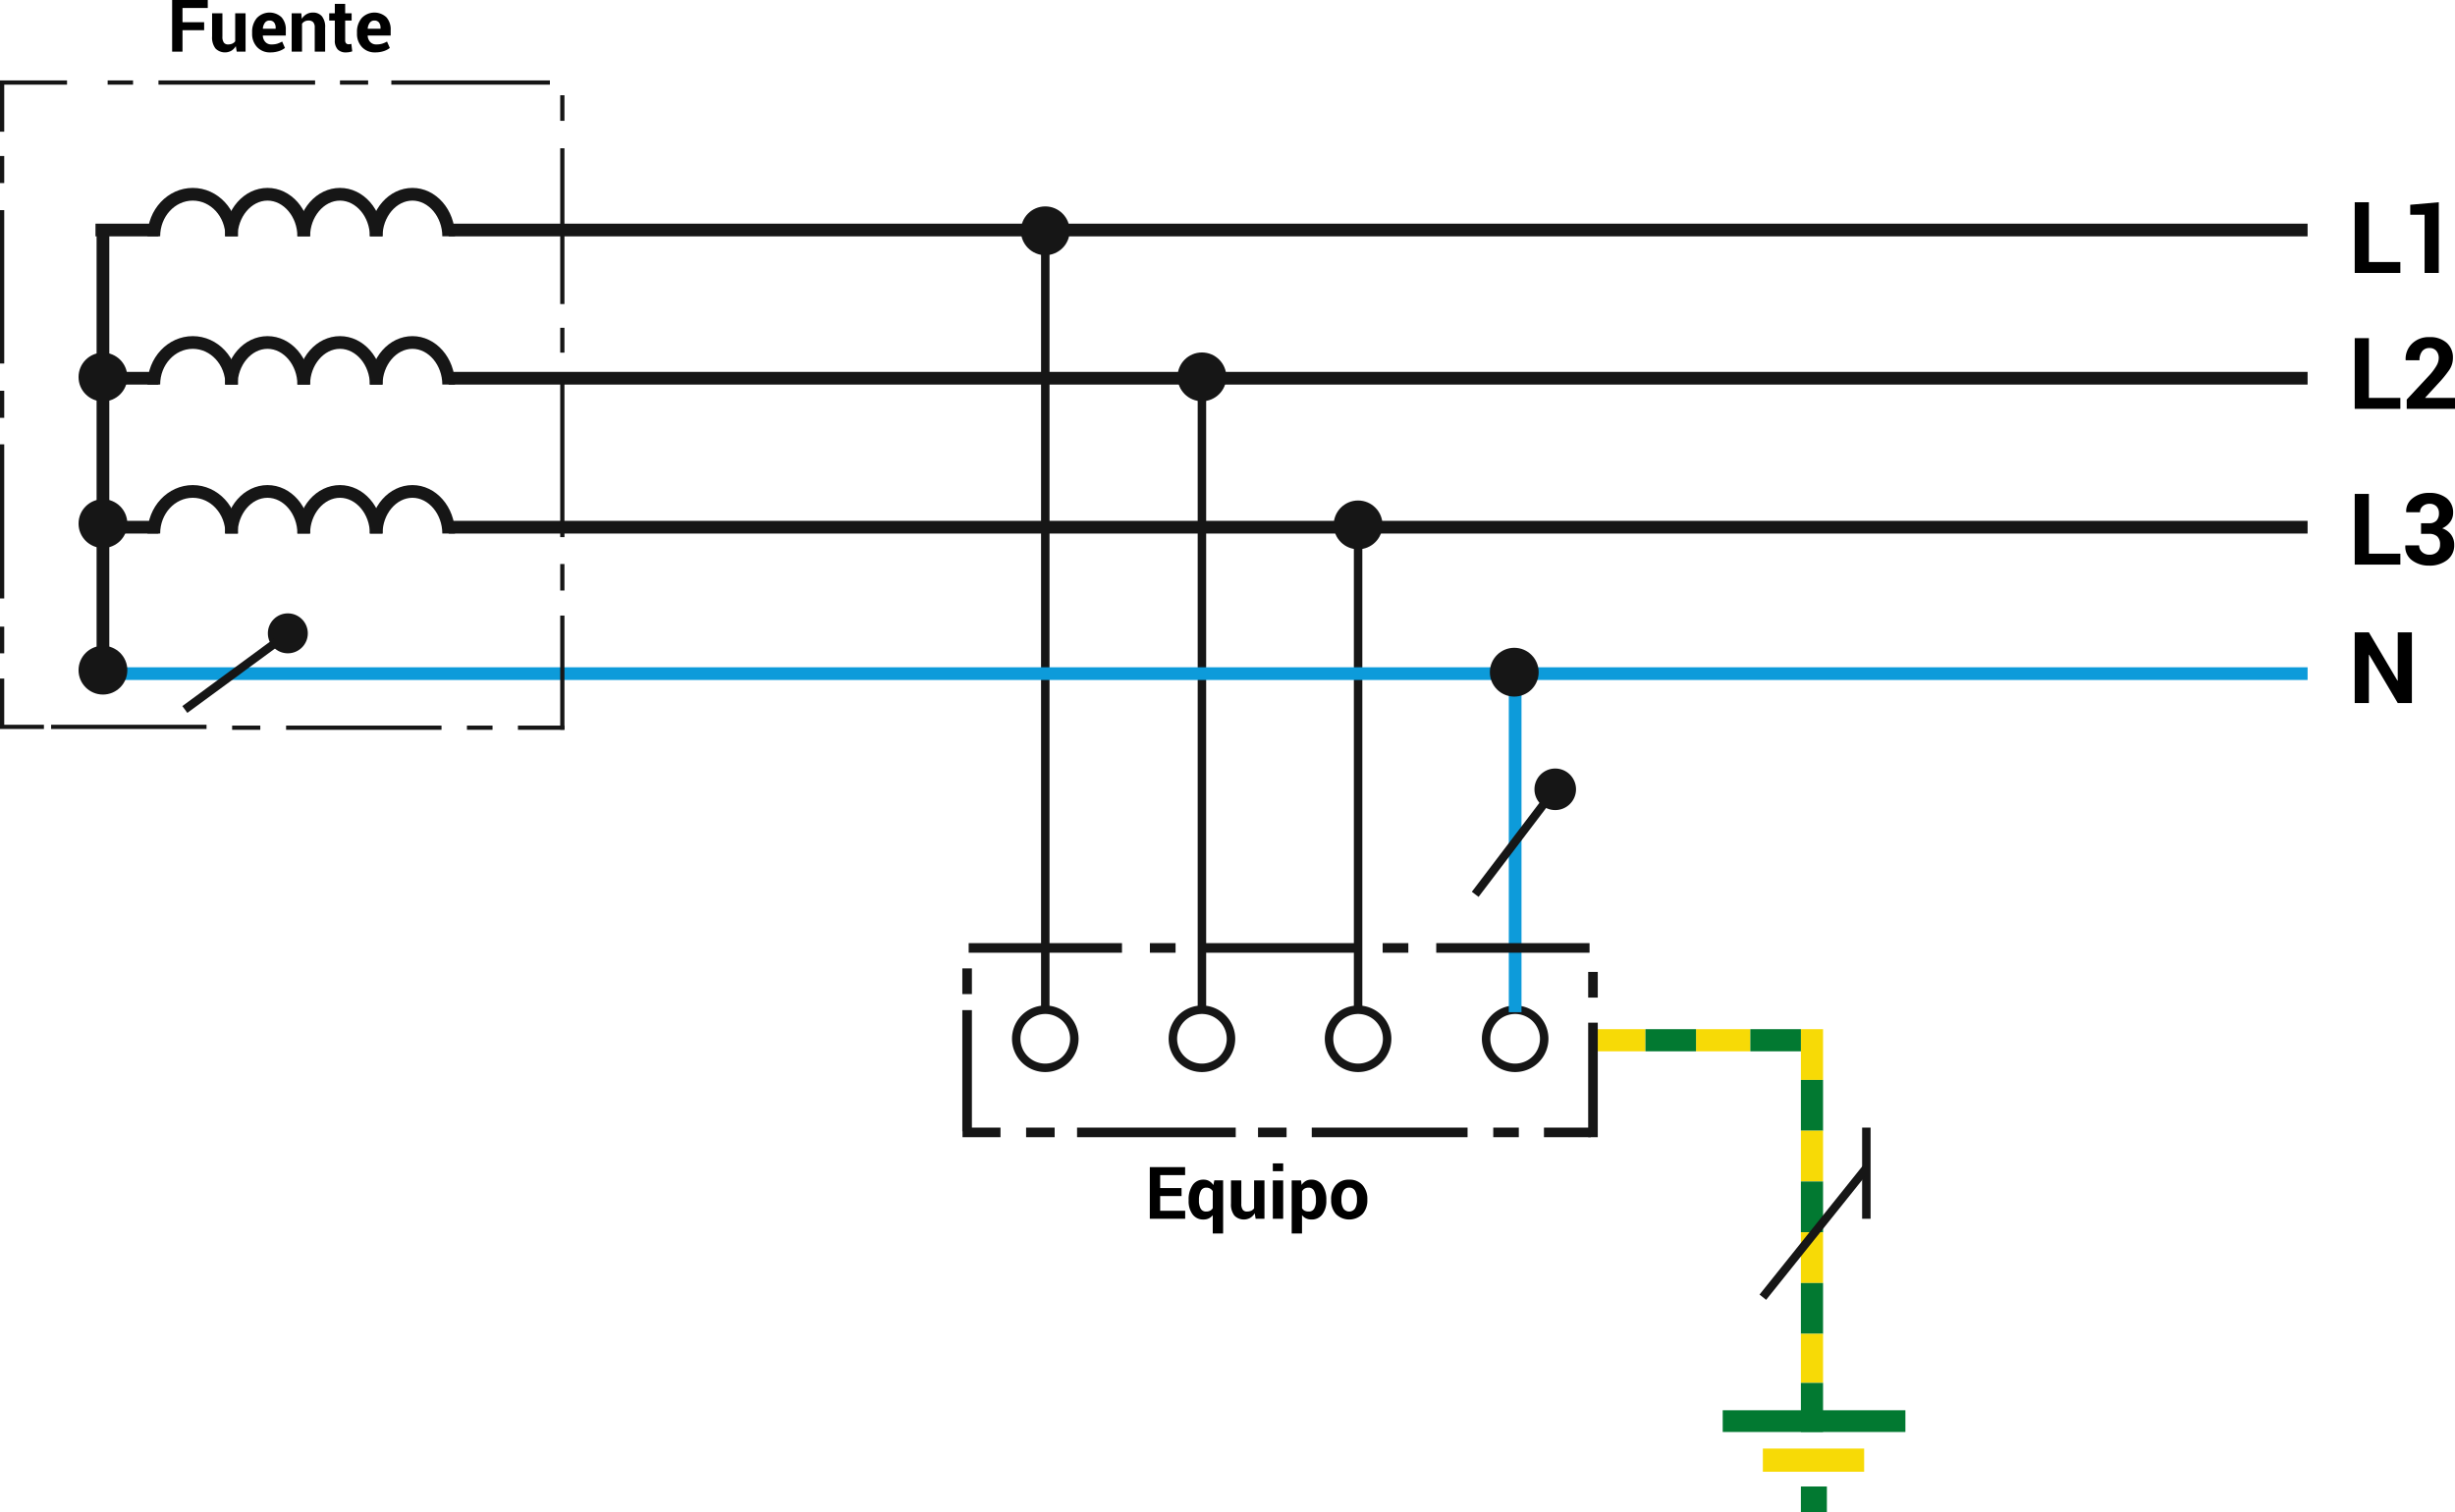 <svg xmlns="http://www.w3.org/2000/svg" width="820" height="505.28" viewBox="0 0 820 505.28">
  <g id="Grupo_63071" data-name="Grupo 63071" transform="translate(-341.337 -113.772)">
    <circle id="Elipse_4247" data-name="Elipse 4247" cx="8.15" cy="8.15" r="8.15" transform="translate(367.571 231.582)" fill="#161616"/>
    <circle id="Elipse_4248" data-name="Elipse 4248" cx="8.15" cy="8.15" r="8.15" transform="translate(682.325 182.726)" fill="#161616"/>
    <path id="Trazado_112639" data-name="Trazado 112639" d="M591.378,373.443a11.118,11.118,0,1,1,11.12-11.119A11.131,11.131,0,0,1,591.378,373.443Zm0-19.406a8.288,8.288,0,1,0,8.29,8.288A8.3,8.3,0,0,0,591.378,354.036Z" transform="translate(99.096 98.478)" fill="#161616"/>
    <path id="Trazado_112640" data-name="Trazado 112640" d="M628.361,373.443a11.118,11.118,0,1,1,11.119-11.119A11.132,11.132,0,0,1,628.361,373.443Zm0-19.406a8.288,8.288,0,1,0,8.289,8.288A8.3,8.3,0,0,0,628.361,354.036Z" transform="translate(114.435 98.478)" fill="#161616"/>
    <path id="Trazado_112641" data-name="Trazado 112641" d="M665.232,373.443a11.118,11.118,0,1,1,11.117-11.119A11.132,11.132,0,0,1,665.232,373.443Zm0-19.406a8.288,8.288,0,1,0,8.288,8.288A8.3,8.3,0,0,0,665.232,354.036Z" transform="translate(129.726 98.478)" fill="#161616"/>
    <path id="Trazado_112642" data-name="Trazado 112642" d="M702.309,373.443a11.118,11.118,0,1,1,11.119-11.119A11.131,11.131,0,0,1,702.309,373.443Zm0-19.406a8.288,8.288,0,1,0,8.289,8.288A8.3,8.3,0,0,0,702.309,354.036Z" transform="translate(145.106 98.478)" fill="#161616"/>
    <circle id="Elipse_4249" data-name="Elipse 4249" cx="8.15" cy="8.15" r="8.15" transform="translate(734.646 231.52)" fill="#161616"/>
    <circle id="Elipse_4250" data-name="Elipse 4250" cx="8.15" cy="8.15" r="8.15" transform="translate(786.807 280.975)" fill="#161616"/>
    <circle id="Elipse_4251" data-name="Elipse 4251" cx="8.15" cy="8.15" r="8.15" transform="translate(367.571 280.544)" fill="#161616"/>
    <rect id="Rectángulo_7417" data-name="Rectángulo 7417" width="21.038" height="4.244" transform="translate(373.23 188.492)" fill="#161616"/>
    <rect id="Rectángulo_7418" data-name="Rectángulo 7418" width="620.913" height="4.244" transform="translate(491.191 188.492)" fill="#161616"/>
    <rect id="Rectángulo_7419" data-name="Rectángulo 7419" width="4.244" height="147.044" transform="translate(373.6 190.614)" fill="#161616"/>
    <path id="Trazado_112643" data-name="Trazado 112643" d="M406.42,174.318h-4.244c0-6.579-4.885-11.931-10.891-11.931s-10.891,5.352-10.891,11.931H376.15c0-8.92,6.789-16.175,15.135-16.175S406.42,165.4,406.42,174.318Z" transform="translate(14.439 18.403)" fill="#161616"/>
    <path id="Trazado_112644" data-name="Trazado 112644" d="M422.886,174.318h-4.244c0-6.467-4.57-11.931-9.978-11.931s-9.978,5.464-9.978,11.931h-4.244c0-8.92,6.379-16.175,14.223-16.175S422.886,165.4,422.886,174.318Z" transform="translate(22.025 18.403)" fill="#161616"/>
    <path id="Trazado_112645" data-name="Trazado 112645" d="M439.992,174.318h-4.244c0-6.467-4.57-11.931-9.978-11.931s-9.978,5.464-9.978,11.931h-4.244c0-8.92,6.381-16.175,14.223-16.175S439.992,165.4,439.992,174.318Z" transform="translate(29.12 18.403)" fill="#161616"/>
    <path id="Trazado_112646" data-name="Trazado 112646" d="M457.1,174.318h-4.244c0-6.467-4.57-11.931-9.978-11.931s-9.978,5.464-9.978,11.931h-4.244c0-8.92,6.381-16.175,14.223-16.175S457.1,165.4,457.1,174.318Z" transform="translate(36.215 18.403)" fill="#161616"/>
    <g id="Grupo_63062" data-name="Grupo 63062" transform="translate(373.23 226.063)">
      <rect id="Rectángulo_7420" data-name="Rectángulo 7420" width="21.038" height="4.244" transform="translate(0 11.946)" fill="#161616"/>
      <rect id="Rectángulo_7421" data-name="Rectángulo 7421" width="620.913" height="4.244" transform="translate(117.961 11.946)" fill="#161616"/>
      <path id="Trazado_112647" data-name="Trazado 112647" d="M406.42,209.318h-4.244c0-6.579-4.885-11.931-10.891-11.931s-10.891,5.352-10.891,11.931H376.15c0-8.92,6.789-16.175,15.135-16.175S406.42,200.4,406.42,209.318Z" transform="translate(-358.791 -193.143)" fill="#161616"/>
      <path id="Trazado_112648" data-name="Trazado 112648" d="M422.886,209.318h-4.244c0-6.467-4.57-11.931-9.978-11.931s-9.978,5.464-9.978,11.931h-4.244c0-8.92,6.379-16.175,14.223-16.175S422.886,200.4,422.886,209.318Z" transform="translate(-351.204 -193.143)" fill="#161616"/>
      <path id="Trazado_112649" data-name="Trazado 112649" d="M439.992,209.318h-4.244c0-6.467-4.57-11.931-9.978-11.931s-9.978,5.464-9.978,11.931h-4.244c0-8.92,6.381-16.175,14.223-16.175S439.992,200.4,439.992,209.318Z" transform="translate(-344.11 -193.143)" fill="#161616"/>
      <path id="Trazado_112650" data-name="Trazado 112650" d="M457.1,209.318h-4.244c0-6.467-4.57-11.931-9.978-11.931s-9.978,5.464-9.978,11.931h-4.244c0-8.92,6.381-16.175,14.223-16.175S457.1,200.4,457.1,209.318Z" transform="translate(-337.015 -193.143)" fill="#161616"/>
    </g>
    <g id="Grupo_63063" data-name="Grupo 63063" transform="translate(373.23 275.824)">
      <rect id="Rectángulo_7422" data-name="Rectángulo 7422" width="21.038" height="4.244" transform="translate(0 11.949)" fill="#161616"/>
      <rect id="Rectángulo_7423" data-name="Rectángulo 7423" width="620.913" height="4.244" transform="translate(117.961 11.949)" fill="#161616"/>
      <path id="Trazado_112651" data-name="Trazado 112651" d="M406.42,244.492h-4.244c0-6.579-4.885-11.932-10.891-11.932s-10.891,5.353-10.891,11.932H376.15c0-8.92,6.789-16.176,15.135-16.176S406.42,235.572,406.42,244.492Z" transform="translate(-358.791 -228.316)" fill="#161616"/>
      <path id="Trazado_112652" data-name="Trazado 112652" d="M422.886,244.492h-4.244c0-6.467-4.57-11.932-9.978-11.932s-9.978,5.465-9.978,11.932h-4.244c0-8.92,6.379-16.176,14.223-16.176S422.886,235.572,422.886,244.492Z" transform="translate(-351.204 -228.316)" fill="#161616"/>
      <path id="Trazado_112653" data-name="Trazado 112653" d="M439.992,244.492h-4.244c0-6.467-4.57-11.932-9.978-11.932s-9.978,5.465-9.978,11.932h-4.244c0-8.92,6.381-16.176,14.223-16.176S439.992,235.572,439.992,244.492Z" transform="translate(-344.11 -228.316)" fill="#161616"/>
      <path id="Trazado_112654" data-name="Trazado 112654" d="M457.1,244.492h-4.244c0-6.467-4.57-11.932-9.978-11.932s-9.978,5.465-9.978,11.932h-4.244c0-8.92,6.381-16.176,14.223-16.176S457.1,235.572,457.1,244.492Z" transform="translate(-337.015 -228.316)" fill="#161616"/>
    </g>
    <rect id="Rectángulo_7424" data-name="Rectángulo 7424" width="2.83" height="261.301" transform="translate(689.06 190.614)" fill="#161616"/>
    <rect id="Rectángulo_7425" data-name="Rectángulo 7425" width="2.83" height="212.244" transform="translate(741.381 239.671)" fill="#161616"/>
    <rect id="Rectángulo_7426" data-name="Rectángulo 7426" width="2.83" height="163.866" transform="translate(793.543 288.049)" fill="#161616"/>
    <rect id="Rectángulo_7427" data-name="Rectángulo 7427" width="4.244" height="113.581" transform="translate(845.292 338.334)" fill="#0d9bda"/>
    <g id="Grupo_63064" data-name="Grupo 63064" transform="translate(379.136 336.691)">
      <rect id="Rectángulo_7428" data-name="Rectángulo 7428" width="732.968" height="4.244" fill="#0d9bda"/>
    </g>
    <circle id="Elipse_4252" data-name="Elipse 4252" cx="6.945" cy="6.945" r="6.945" transform="translate(853.86 370.511)" fill="#161616"/>
    <rect id="Rectángulo_7429" data-name="Rectángulo 7429" width="44.086" height="2.83" transform="matrix(0.605, -0.796, 0.796, 0.605, 832.943, 411.688)" fill="#161616"/>
    <rect id="Rectángulo_7430" data-name="Rectángulo 7430" width="51.208" height="3.206" transform="translate(664.886 428.848)" fill="#161616"/>
    <rect id="Rectángulo_7431" data-name="Rectángulo 7431" width="8.581" height="3.206" transform="translate(725.413 428.848)" fill="#161616"/>
    <rect id="Rectángulo_7432" data-name="Rectángulo 7432" width="40.486" height="3.206" transform="translate(665.966 451.227) rotate(90)" fill="#161616"/>
    <rect id="Rectángulo_7433" data-name="Rectángulo 7433" width="51.208" height="3.206" transform="translate(872.266 432.054) rotate(180)" fill="#161616"/>
    <rect id="Rectángulo_7434" data-name="Rectángulo 7434" width="8.581" height="3.206" transform="translate(811.739 432.054) rotate(180)" fill="#161616"/>
    <rect id="Rectángulo_7435" data-name="Rectángulo 7435" width="15.652" height="3.206" transform="translate(872.687 493.681) rotate(180)" fill="#161616"/>
    <rect id="Rectángulo_7436" data-name="Rectángulo 7436" width="8.532" height="3.206" transform="translate(848.636 493.681) rotate(180)" fill="#161616"/>
    <rect id="Rectángulo_7437" data-name="Rectángulo 7437" width="9.535" height="3.206" transform="translate(771.068 493.681) rotate(180)" fill="#161616"/>
    <rect id="Rectángulo_7438" data-name="Rectángulo 7438" width="9.535" height="3.206" transform="translate(693.602 493.681) rotate(180)" fill="#161616"/>
    <rect id="Rectángulo_7439" data-name="Rectángulo 7439" width="12.692" height="3.206" transform="translate(675.518 493.681) rotate(180)" fill="#161616"/>
    <rect id="Rectángulo_7440" data-name="Rectángulo 7440" width="53.005" height="3.206" transform="translate(754.091 493.681) rotate(180)" fill="#161616"/>
    <rect id="Rectángulo_7441" data-name="Rectángulo 7441" width="52.039" height="3.206" transform="translate(831.52 493.681) rotate(180)" fill="#161616"/>
    <rect id="Rectángulo_7442" data-name="Rectángulo 7442" width="8.581" height="3.206" transform="translate(871.806 447.044) rotate(-90)" fill="#161616"/>
    <rect id="Rectángulo_7443" data-name="Rectángulo 7443" width="15.928" height="7.404" transform="translate(875.012 457.589)" fill="#f7da06"/>
    <rect id="Rectángulo_7444" data-name="Rectángulo 7444" width="18.146" height="7.404" transform="translate(907.825 457.589)" fill="#f7da06"/>
    <rect id="Rectángulo_7445" data-name="Rectángulo 7445" width="16.962" height="7.404" transform="translate(950.26 457.589) rotate(90)" fill="#f7da06"/>
    <rect id="Rectángulo_7446" data-name="Rectángulo 7446" width="16.962" height="7.404" transform="translate(950.26 474.551) rotate(90)" fill="#027931"/>
    <rect id="Rectángulo_7447" data-name="Rectángulo 7447" width="16.962" height="7.404" transform="translate(950.26 491.513) rotate(90)" fill="#f7da06"/>
    <rect id="Rectángulo_7448" data-name="Rectángulo 7448" width="16.962" height="7.404" transform="translate(950.26 508.474) rotate(90)" fill="#027931"/>
    <rect id="Rectángulo_7449" data-name="Rectángulo 7449" width="16.962" height="7.404" transform="translate(950.26 525.436) rotate(90)" fill="#f7da06"/>
    <rect id="Rectángulo_7450" data-name="Rectángulo 7450" width="16.962" height="7.404" transform="translate(950.26 542.398) rotate(90)" fill="#027931"/>
    <rect id="Rectángulo_7451" data-name="Rectángulo 7451" width="16.4" height="7.404" transform="translate(950.26 559.36) rotate(90)" fill="#f7da06"/>
    <rect id="Rectángulo_7452" data-name="Rectángulo 7452" width="16.4" height="7.404" transform="translate(950.26 575.76) rotate(90)" fill="#027931"/>
    <rect id="Rectángulo_7453" data-name="Rectángulo 7453" width="16.885" height="7.404" transform="translate(890.94 457.589)" fill="#027931"/>
    <rect id="Rectángulo_7454" data-name="Rectángulo 7454" width="16.885" height="7.404" transform="translate(925.971 457.589)" fill="#027931"/>
    <rect id="Rectángulo_7455" data-name="Rectángulo 7455" width="38.26" height="3.206" transform="translate(871.806 493.681) rotate(-90)" fill="#161616"/>
    <rect id="Rectángulo_7456" data-name="Rectángulo 7456" width="52.1" height="3.206" transform="translate(742.858 428.848)" fill="#161616"/>
    <rect id="Rectángulo_7457" data-name="Rectángulo 7457" width="61.019" height="7.258" transform="translate(916.744 584.902)" fill="#027931"/>
    <rect id="Rectángulo_7458" data-name="Rectángulo 7458" width="33.831" height="7.75" transform="translate(930.154 597.697)" fill="#f7da06"/>
    <rect id="Rectángulo_7459" data-name="Rectángulo 7459" width="8.684" height="8.684" transform="translate(942.856 610.368)" fill="#027931"/>
    <rect id="Rectángulo_7460" data-name="Rectángulo 7460" width="2.83" height="30.456" transform="translate(963.307 490.474)" fill="#161616"/>
    <rect id="Rectángulo_7461" data-name="Rectángulo 7461" width="55.313" height="2.829" transform="translate(929.044 546.245) rotate(-51.305)" fill="#161616"/>
    <rect id="Rectángulo_7462" data-name="Rectángulo 7462" width="1.415" height="51.239" transform="translate(341.337 183.972)" fill="#161616"/>
    <rect id="Rectángulo_7463" data-name="Rectángulo 7463" width="1.415" height="9.041" transform="translate(341.337 165.888)" fill="#161616"/>
    <rect id="Rectángulo_7464" data-name="Rectángulo 7464" width="1.415" height="9.043" transform="translate(341.337 244.315)" fill="#161616"/>
    <rect id="Rectángulo_7465" data-name="Rectángulo 7465" width="1.415" height="51.484" transform="translate(341.337 262.215)" fill="#161616"/>
    <rect id="Rectángulo_7466" data-name="Rectángulo 7466" width="1.415" height="8.92" transform="translate(341.337 323.11)" fill="#161616"/>
    <rect id="Rectángulo_7467" data-name="Rectángulo 7467" width="1.415" height="16.424" transform="translate(341.337 340.456)" fill="#161616"/>
    <rect id="Rectángulo_7468" data-name="Rectángulo 7468" width="1.415" height="16.423" transform="translate(341.337 141.345)" fill="#161616"/>
    <rect id="Rectángulo_7469" data-name="Rectángulo 7469" width="22.39" height="1.415" transform="translate(341.337 140.638)" fill="#161616"/>
    <rect id="Rectángulo_7470" data-name="Rectángulo 7470" width="8.489" height="1.415" transform="translate(377.29 140.638)" fill="#161616"/>
    <rect id="Rectángulo_7471" data-name="Rectángulo 7471" width="52.316" height="1.415" transform="translate(394.267 140.638)" fill="#161616"/>
    <rect id="Rectángulo_7472" data-name="Rectángulo 7472" width="9.409" height="1.415" transform="translate(454.889 140.638)" fill="#161616"/>
    <rect id="Rectángulo_7473" data-name="Rectángulo 7473" width="52.961" height="1.415" transform="translate(472.049 140.638)" fill="#161616"/>
    <rect id="Rectángulo_7474" data-name="Rectángulo 7474" width="1.415" height="8.549" transform="translate(528.454 145.589)" fill="#161616"/>
    <rect id="Rectángulo_7475" data-name="Rectángulo 7475" width="1.415" height="52.038" transform="translate(528.454 163.304)" fill="#161616"/>
    <rect id="Rectángulo_7476" data-name="Rectángulo 7476" width="1.415" height="8.305" transform="translate(528.454 223.277)" fill="#161616"/>
    <rect id="Rectángulo_7477" data-name="Rectángulo 7477" width="1.415" height="53.485" transform="translate(528.454 239.732)" fill="#161616"/>
    <rect id="Rectángulo_7478" data-name="Rectángulo 7478" width="1.415" height="8.857" transform="translate(528.454 302.197)" fill="#161616"/>
    <rect id="Rectángulo_7479" data-name="Rectángulo 7479" width="1.415" height="38.136" transform="translate(528.454 319.42)" fill="#161616"/>
    <circle id="Elipse_4253" data-name="Elipse 4253" cx="8.15" cy="8.15" r="8.15" transform="translate(367.571 329.507)" fill="#161616"/>
    <circle id="Elipse_4254" data-name="Elipse 4254" cx="6.674" cy="6.674" r="6.674" transform="translate(430.805 318.681)" fill="#161616"/>
    <rect id="Rectángulo_7480" data-name="Rectángulo 7480" width="41.487" height="2.831" transform="matrix(0.806, -0.592, 0.592, 0.806, 402.239, 349.648)" fill="#161616"/>
    <g id="Grupo_63065" data-name="Grupo 63065" transform="translate(398.834 113.772)">
      <path id="Trazado_112655" data-name="Trazado 112655" d="M392.669,123.859h-7.231v7.173h-3.461v-17.26h11.9v2.668h-8.44v4.754h7.231Z" transform="translate(-381.978 -113.772)"/>
      <path id="Trazado_112656" data-name="Trazado 112656" d="M399.329,127.883a4.307,4.307,0,0,1-1.507,1.553,4.443,4.443,0,0,1-5.267-.754,5.989,5.989,0,0,1-1.145-4.036v-7.74h3.449v7.781a3.324,3.324,0,0,0,.475,2.015,1.658,1.658,0,0,0,1.4.613,3.443,3.443,0,0,0,1.423-.269,2.382,2.382,0,0,0,.971-.789v-9.35h3.462v12.826h-2.951Z" transform="translate(-378.066 -112.472)"/>
      <path id="Trazado_112657" data-name="Trazado 112657" d="M406.954,130.049a5.776,5.776,0,0,1-4.432-1.777,6.359,6.359,0,0,1-1.66-4.517v-.474a7.018,7.018,0,0,1,1.57-4.705,5.853,5.853,0,0,1,8.244-.272,6.019,6.019,0,0,1,1.436,4.232v1.884h-7.659l-.023.071a3.322,3.322,0,0,0,.847,2.077,2.647,2.647,0,0,0,2.044.816,6.649,6.649,0,0,0,1.909-.232,8.829,8.829,0,0,0,1.66-.729l.936,2.139a6.439,6.439,0,0,1-2.051,1.065A8.888,8.888,0,0,1,406.954,130.049Zm-.308-10.643a1.8,1.8,0,0,0-1.517.736,3.8,3.8,0,0,0-.686,1.931l.034.059h4.244v-.308a2.78,2.78,0,0,0-.515-1.76A1.857,1.857,0,0,0,406.646,119.406Z" transform="translate(-374.146 -112.542)"/>
      <path id="Trazado_112658" data-name="Trazado 112658" d="M413.422,116.976l.153,1.838a4.694,4.694,0,0,1,1.576-1.529,4.1,4.1,0,0,1,2.1-.546,3.852,3.852,0,0,1,3.033,1.222,5.634,5.634,0,0,1,1.091,3.828V129.8H417.9v-8.019a2.6,2.6,0,0,0-.522-1.836,2.1,2.1,0,0,0-1.577-.54,2.656,2.656,0,0,0-1.232.279,2.538,2.538,0,0,0-.913.791V129.8H410.2V116.976Z" transform="translate(-370.274 -112.542)"/>
      <path id="Trazado_112659" data-name="Trazado 112659" d="M424.394,114.686v3.141h2.158v2.431h-2.158v6.531a1.5,1.5,0,0,0,.308,1.067,1.1,1.1,0,0,0,.83.321,2.99,2.99,0,0,0,.468-.031,3.933,3.933,0,0,0,.456-.1l.3,2.5a6.839,6.839,0,0,1-1.02.267,6.11,6.11,0,0,1-1.077.088,3.685,3.685,0,0,1-2.756-.983,4.309,4.309,0,0,1-.966-3.117v-6.543H419.06v-2.431h1.873v-3.141Z" transform="translate(-366.598 -113.393)"/>
      <path id="Trazado_112660" data-name="Trazado 112660" d="M431.713,130.049a5.774,5.774,0,0,1-4.432-1.777,6.359,6.359,0,0,1-1.66-4.517v-.474a7.01,7.01,0,0,1,1.57-4.705,5.853,5.853,0,0,1,8.244-.272,6.018,6.018,0,0,1,1.435,4.232v1.884h-7.658l-.023.071a3.329,3.329,0,0,0,.846,2.077,2.653,2.653,0,0,0,2.046.816,6.649,6.649,0,0,0,1.909-.232,8.83,8.83,0,0,0,1.659-.729l.937,2.139a6.44,6.44,0,0,1-2.051,1.065A8.893,8.893,0,0,1,431.713,130.049Zm-.308-10.643a1.8,1.8,0,0,0-1.517.736,3.818,3.818,0,0,0-.688,1.931l.035.059h4.244v-.308a2.78,2.78,0,0,0-.515-1.76A1.859,1.859,0,0,0,431.4,119.406Z" transform="translate(-363.877 -112.542)"/>
    </g>
    <g id="Grupo_63066" data-name="Grupo 63066" transform="translate(725.386 502.439)">
      <path id="Trazado_112661" data-name="Trazado 112661" d="M623.4,399.039h-7.147v4.921h8.359v2.665H612.8V389.366h11.793v2.668h-8.333v4.338H623.4Z" transform="translate(-612.796 -388.134)"/>
      <path id="Trazado_112662" data-name="Trazado 112662" d="M621.962,399.089a8.343,8.343,0,0,1,1.31-4.9,4.251,4.251,0,0,1,3.691-1.86,3.652,3.652,0,0,1,1.873.468,4.224,4.224,0,0,1,1.388,1.345l.318-1.576h2.941v17.757h-3.462V404.2a3.783,3.783,0,0,1-1.333,1.078,3.994,3.994,0,0,1-1.749.368,4.336,4.336,0,0,1-3.668-1.729,7.4,7.4,0,0,1-1.31-4.577Zm3.449.242a5.317,5.317,0,0,0,.569,2.664,1.972,1.972,0,0,0,1.849.982,2.777,2.777,0,0,0,1.3-.284,2.3,2.3,0,0,0,.89-.828v-5.68a2.412,2.412,0,0,0-.883-.876,2.541,2.541,0,0,0-1.286-.308A1.949,1.949,0,0,0,626,396.135a6.419,6.419,0,0,0-.587,2.947Z" transform="translate(-608.994 -386.904)"/>
      <path id="Trazado_112663" data-name="Trazado 112663" d="M639.884,403.477a4.313,4.313,0,0,1-1.507,1.552,4.439,4.439,0,0,1-5.267-.753,5.981,5.981,0,0,1-1.145-4.036V392.5h3.448v7.781a3.334,3.334,0,0,0,.475,2.015,1.661,1.661,0,0,0,1.4.611,3.455,3.455,0,0,0,1.423-.267,2.394,2.394,0,0,0,.97-.791V392.5h3.461v12.825h-2.951Z" transform="translate(-604.845 -386.834)"/>
      <path id="Trazado_112664" data-name="Trazado 112664" d="M645.3,391.091h-3.46v-2.6h3.46Zm0,15.895h-3.46V394.161h3.46Z" transform="translate(-600.751 -388.495)"/>
      <path id="Trazado_112665" data-name="Trazado 112665" d="M657.861,399.338a7.37,7.37,0,0,1-1.316,4.577,4.352,4.352,0,0,1-3.674,1.729,4.1,4.1,0,0,1-1.79-.374,3.646,3.646,0,0,1-1.338-1.1v6.153h-3.451V392.57h3.117l.2,1.517a4.114,4.114,0,0,1,1.37-1.3,3.7,3.7,0,0,1,1.866-.457,4.267,4.267,0,0,1,3.7,1.86,8.312,8.312,0,0,1,1.316,4.9Zm-3.461-.266a6.235,6.235,0,0,0-.6-2.944,1.971,1.971,0,0,0-1.85-1.128,2.612,2.612,0,0,0-1.333.32,2.288,2.288,0,0,0-.87.914v5.626a2.114,2.114,0,0,0,.87.832,2.935,2.935,0,0,0,1.357.284,1.99,1.99,0,0,0,1.843-.985,5.206,5.206,0,0,0,.587-2.673Z" transform="translate(-598.903 -386.904)"/>
      <path id="Trazado_112666" data-name="Trazado 112666" d="M655.6,398.864a6.885,6.885,0,0,1,1.6-4.7,5.575,5.575,0,0,1,4.432-1.832,5.641,5.641,0,0,1,4.458,1.826,6.856,6.856,0,0,1,1.61,4.706v.249a6.858,6.858,0,0,1-1.6,4.711,6.341,6.341,0,0,1-8.892,0,6.858,6.858,0,0,1-1.6-4.711Zm3.448.242a5.554,5.554,0,0,0,.618,2.811,2.369,2.369,0,0,0,3.953-.006,5.529,5.529,0,0,0,.621-2.805v-.248a5.479,5.479,0,0,0-.627-2.783A2.131,2.131,0,0,0,661.635,395a2.1,2.1,0,0,0-1.961,1.082,5.523,5.523,0,0,0-.624,2.776Z" transform="translate(-595.042 -386.904)"/>
    </g>
    <g id="Grupo_63067" data-name="Grupo 63067" transform="translate(1127.845 181.338)">
      <path id="Trazado_112667" data-name="Trazado 112667" d="M902,181.5h10.51v3.649H897.268V161.53H902Z" transform="translate(-897.268 -161.53)"/>
      <path id="Trazado_112668" data-name="Trazado 112668" d="M919.907,185.147h-4.735V165.715h-4.8v-3.34l9.537-.845Z" transform="translate(-891.834 -161.53)"/>
    </g>
    <g id="Grupo_63068" data-name="Grupo 63068" transform="translate(1127.845 226.394)">
      <path id="Trazado_112669" data-name="Trazado 112669" d="M902,213.583h10.51v3.65H897.268V193.617H902Z" transform="translate(-897.268 -193.277)"/>
      <path id="Trazado_112670" data-name="Trazado 112670" d="M925.778,217.333H909.655v-3.1l7.64-8.191a18.519,18.519,0,0,0,2.353-3.2,5.2,5.2,0,0,0,.7-2.425,3.643,3.643,0,0,0-.805-2.44,2.819,2.819,0,0,0-2.278-.949,2.948,2.948,0,0,0-2.49,1.111,4.747,4.747,0,0,0-.85,2.961h-4.606l-.034-.1a7.144,7.144,0,0,1,2.1-5.41,7.883,7.883,0,0,1,5.88-2.213,8.2,8.2,0,0,1,5.734,1.9,6.512,6.512,0,0,1,2.084,5.061,7.1,7.1,0,0,1-1.177,3.95,38.707,38.707,0,0,1-3.884,4.742l-4.2,4.575.034.081h9.926Z" transform="translate(-892.286 -193.377)"/>
    </g>
    <g id="Grupo_63069" data-name="Grupo 63069" transform="translate(1127.845 278.433)">
      <path id="Trazado_112671" data-name="Trazado 112671" d="M902,250.368h10.51v3.649H897.268V230.4H902Z" transform="translate(-897.268 -230.06)"/>
      <path id="Trazado_112672" data-name="Trazado 112672" d="M914.468,240.3h2.661a3.227,3.227,0,0,0,2.5-.884,3.5,3.5,0,0,0,.812-2.456,3.2,3.2,0,0,0-.812-2.288,3.08,3.08,0,0,0-2.353-.86,3.321,3.321,0,0,0-2.238.78,2.557,2.557,0,0,0-.907,2.043h-4.591l-.033-.1a5.369,5.369,0,0,1,2.125-4.573,8.472,8.472,0,0,1,5.513-1.8,9.068,9.068,0,0,1,5.849,1.751,6.037,6.037,0,0,1,2.182,5,5.008,5.008,0,0,1-.973,2.927A6.472,6.472,0,0,1,921.524,242a6.014,6.014,0,0,1,2.992,2.141,5.63,5.63,0,0,1,1.031,3.357,6.134,6.134,0,0,1-2.361,5.1,9.465,9.465,0,0,1-6.042,1.859,9.258,9.258,0,0,1-5.652-1.743,5.574,5.574,0,0,1-2.278-4.923l.031-.1h4.592a2.88,2.88,0,0,0,.972,2.235,3.538,3.538,0,0,0,2.464.879,3.584,3.584,0,0,0,2.588-.907,3.234,3.234,0,0,0,.949-2.459,3.564,3.564,0,0,0-.932-2.728,3.915,3.915,0,0,0-2.749-.864h-2.661Z" transform="translate(-892.314 -230.16)"/>
    </g>
    <g id="Grupo_63070" data-name="Grupo 63070" transform="translate(1127.845 325.03)">
      <path id="Trazado_112673" data-name="Trazado 112673" d="M916.357,286.711h-4.72L902.1,270.573l-.1.017v16.121h-4.735V263.1H902l9.537,16.121.1-.016V263.1h4.72Z" transform="translate(-897.268 -263.096)"/>
    </g>
    <rect id="Rectángulo_7481" data-name="Rectángulo 7481" width="14.67" height="1.415" transform="translate(341.337 355.895)" fill="#161616"/>
    <rect id="Rectángulo_7482" data-name="Rectángulo 7482" width="51.915" height="1.415" transform="translate(358.407 355.895)" fill="#161616"/>
    <rect id="Rectángulo_7483" data-name="Rectángulo 7483" width="9.41" height="1.415" transform="translate(418.872 356.173)" fill="#161616"/>
    <rect id="Rectángulo_7484" data-name="Rectángulo 7484" width="51.916" height="1.415" transform="translate(436.894 356.173)" fill="#161616"/>
    <rect id="Rectángulo_7485" data-name="Rectángulo 7485" width="8.549" height="1.415" transform="translate(497.299 356.173)" fill="#161616"/>
    <rect id="Rectángulo_7486" data-name="Rectángulo 7486" width="15.532" height="1.415" transform="translate(514.337 356.173)" fill="#161616"/>
    <rect id="Rectángulo_7487" data-name="Rectángulo 7487" width="8.581" height="3.206" transform="translate(662.76 445.873) rotate(-90)" fill="#161616"/>
    <circle id="Elipse_4255" data-name="Elipse 4255" cx="8.15" cy="8.15" r="8.15" transform="translate(838.969 330.184)" fill="#161616"/>
  </g>
</svg>

